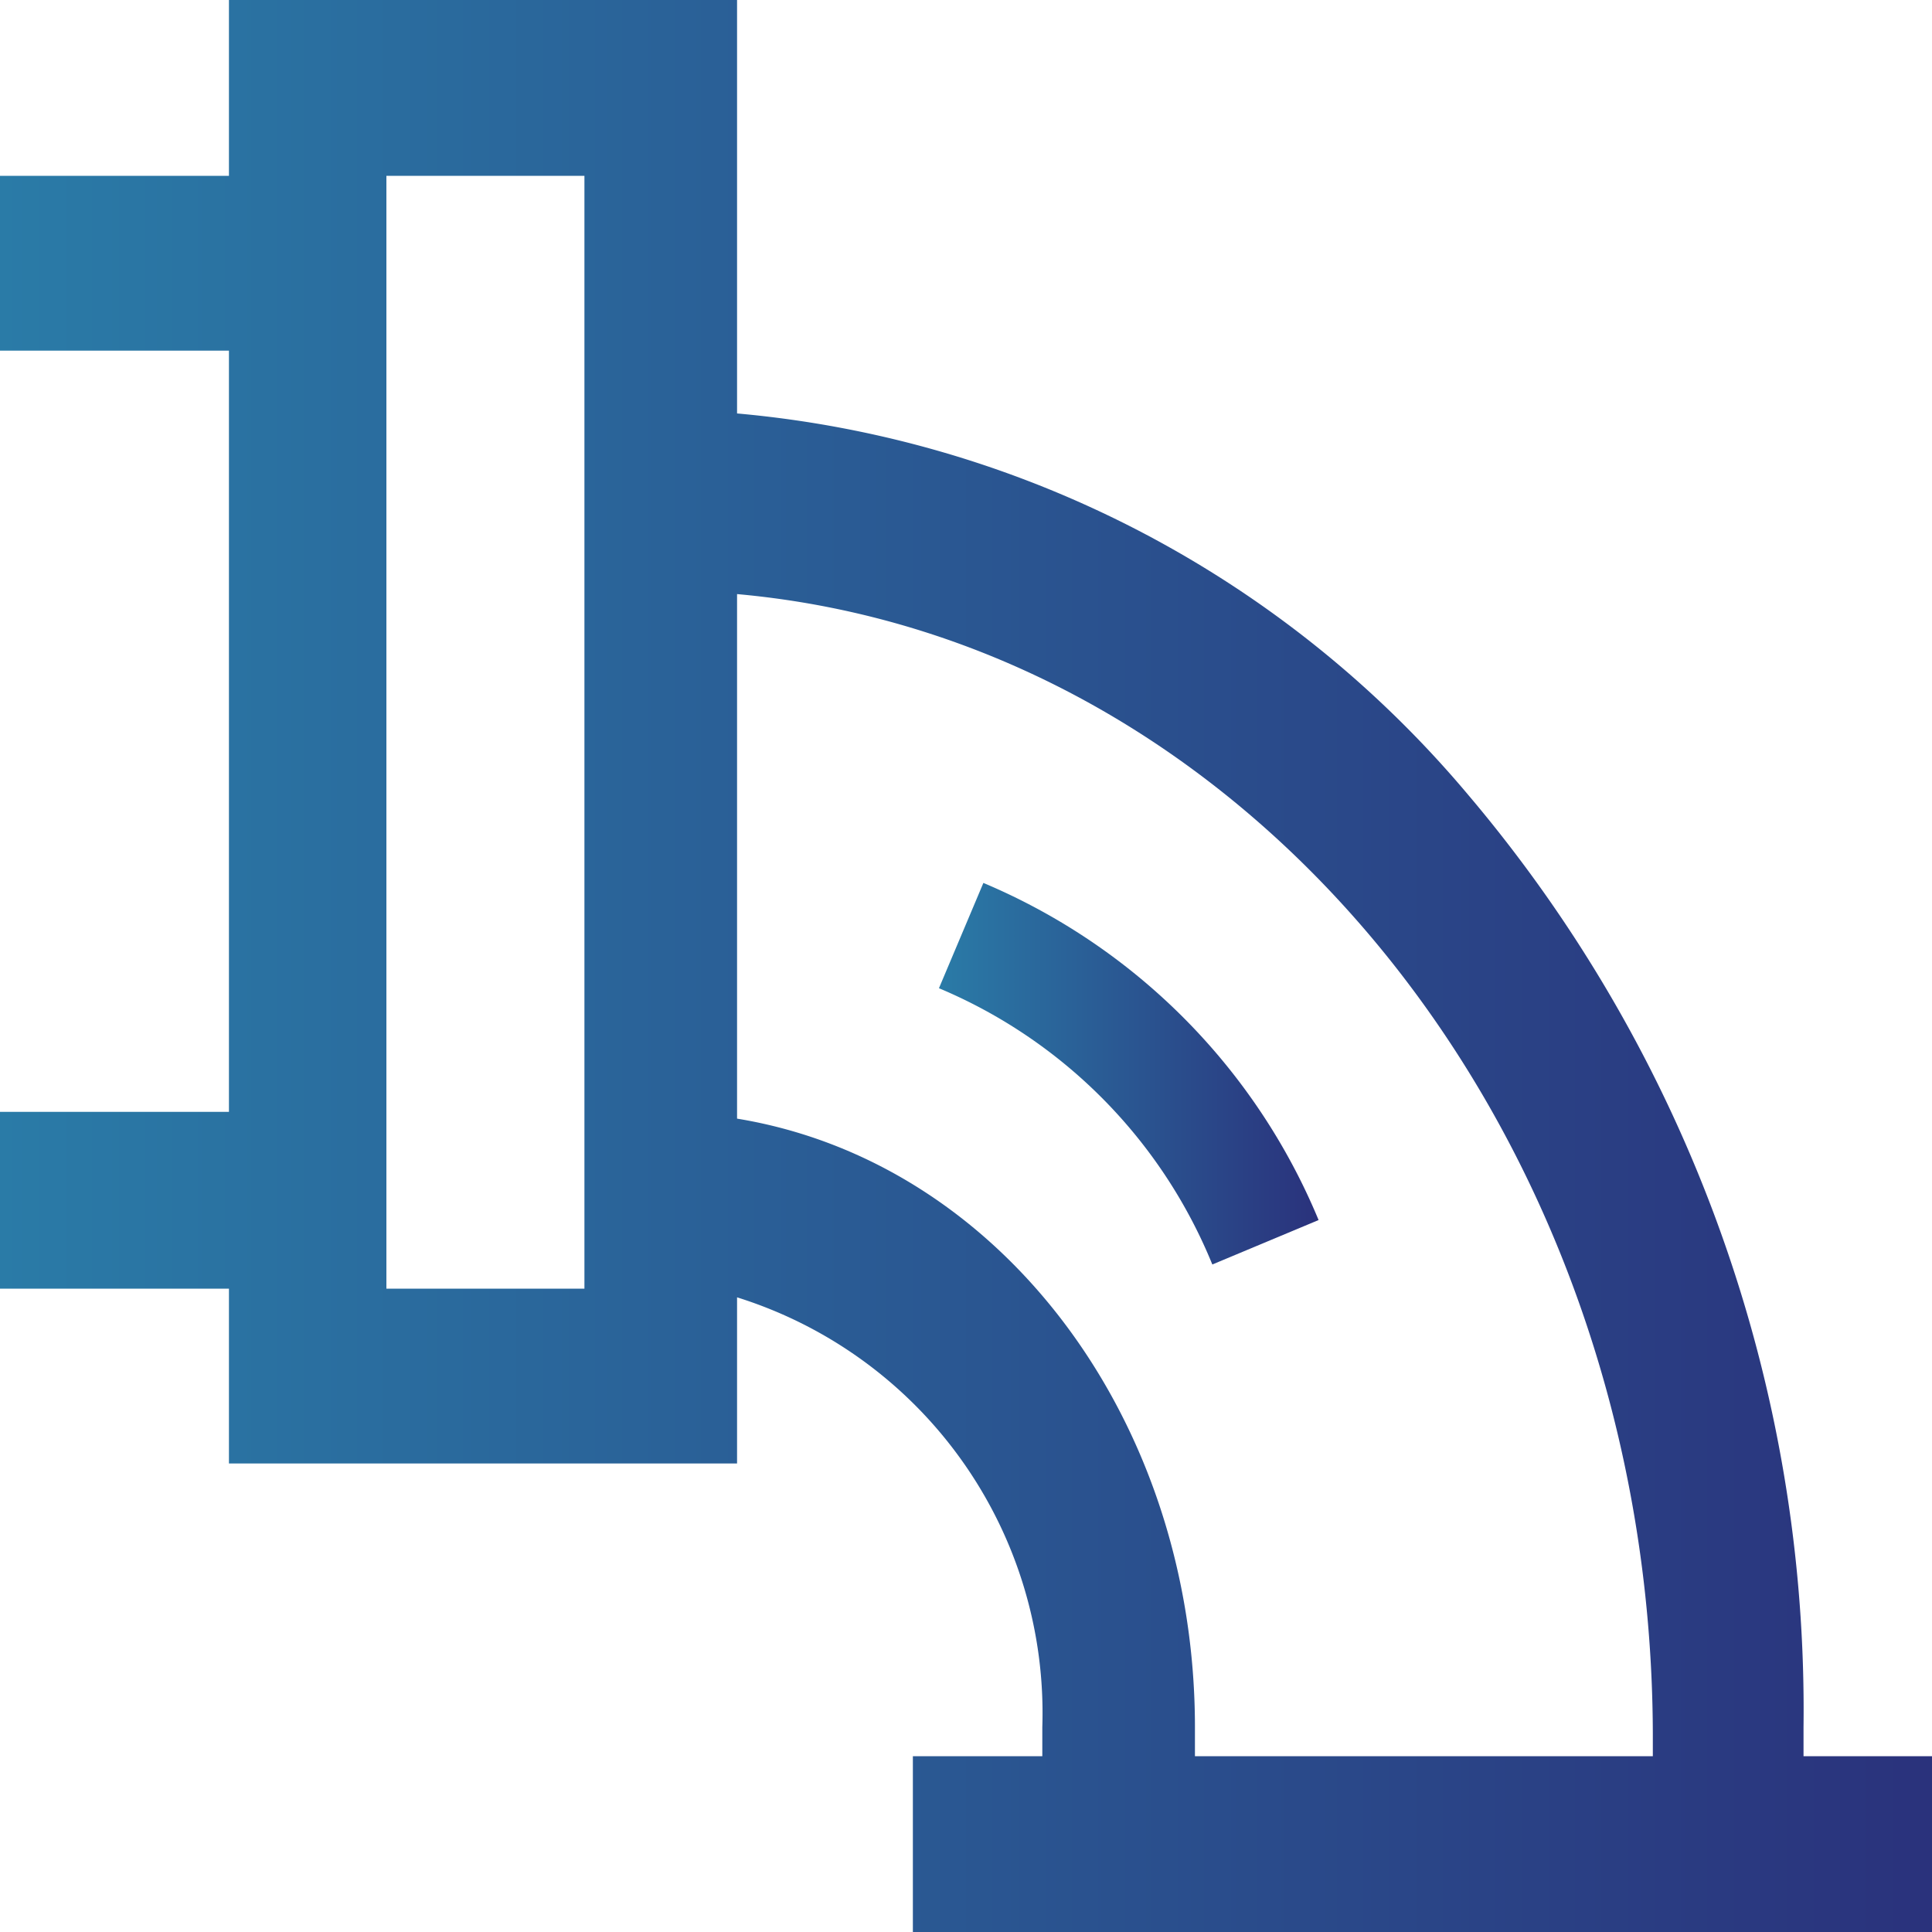 <svg data-name="Layer 1" id="Layer_1" viewBox="0 0 20 20" xmlns="http://www.w3.org/2000/svg"
     xmlns:xlink="http://www.w3.org/1999/xlink">
  <defs>
    <style>.cls-1 {
      fill: url(#linear-gradient);
    }

    .cls-2 {
      fill: url(#linear-gradient-2);
    }</style>
    <linearGradient gradientUnits="userSpaceOnUse" id="linear-gradient" x2="20" y1="10" y2="10">
      <stop offset="0" stop-color="#2a7ba7"/>
      <stop offset="1" stop-color="#2a327c"/>
    </linearGradient>
    <linearGradient gradientTransform="matrix(1, 0, 0, -1, 0, 20.87)" id="linear-gradient-2" x1="9.72" x2="13.65" xlink:href="#linear-gradient"
                    y1="9.76" y2="9.76"/>
  </defs>
  <title>1</title>
  <path class="cls-1"
        d="M18.67,18.18v-.3A14.65,14.65,0,0,0,15.2,8.23,11.18,11.18,0,0,0,7.63,4.28V0H2.37V1.82H0V3.63H2.37v7.88H0v1.83H2.37v1.81H7.63V13.43a4.51,4.51,0,0,1,3.16,4.45v.3H9.45V20H20V18.18ZM6.05,13.34H4V1.82H6.05Zm11.06,4.84H12.37v-.3c0-3.17-2-5.85-4.74-6.3V6.15c5.34.48,9.46,5.61,9.48,11.79Z"/>
  <path class="cls-2" d="M10.18,9.14l-.46,1.09a5.25,5.25,0,0,1,2.83,2.86l1.1-.46A6.48,6.48,0,0,0,10.18,9.14Z"/>
</svg>
